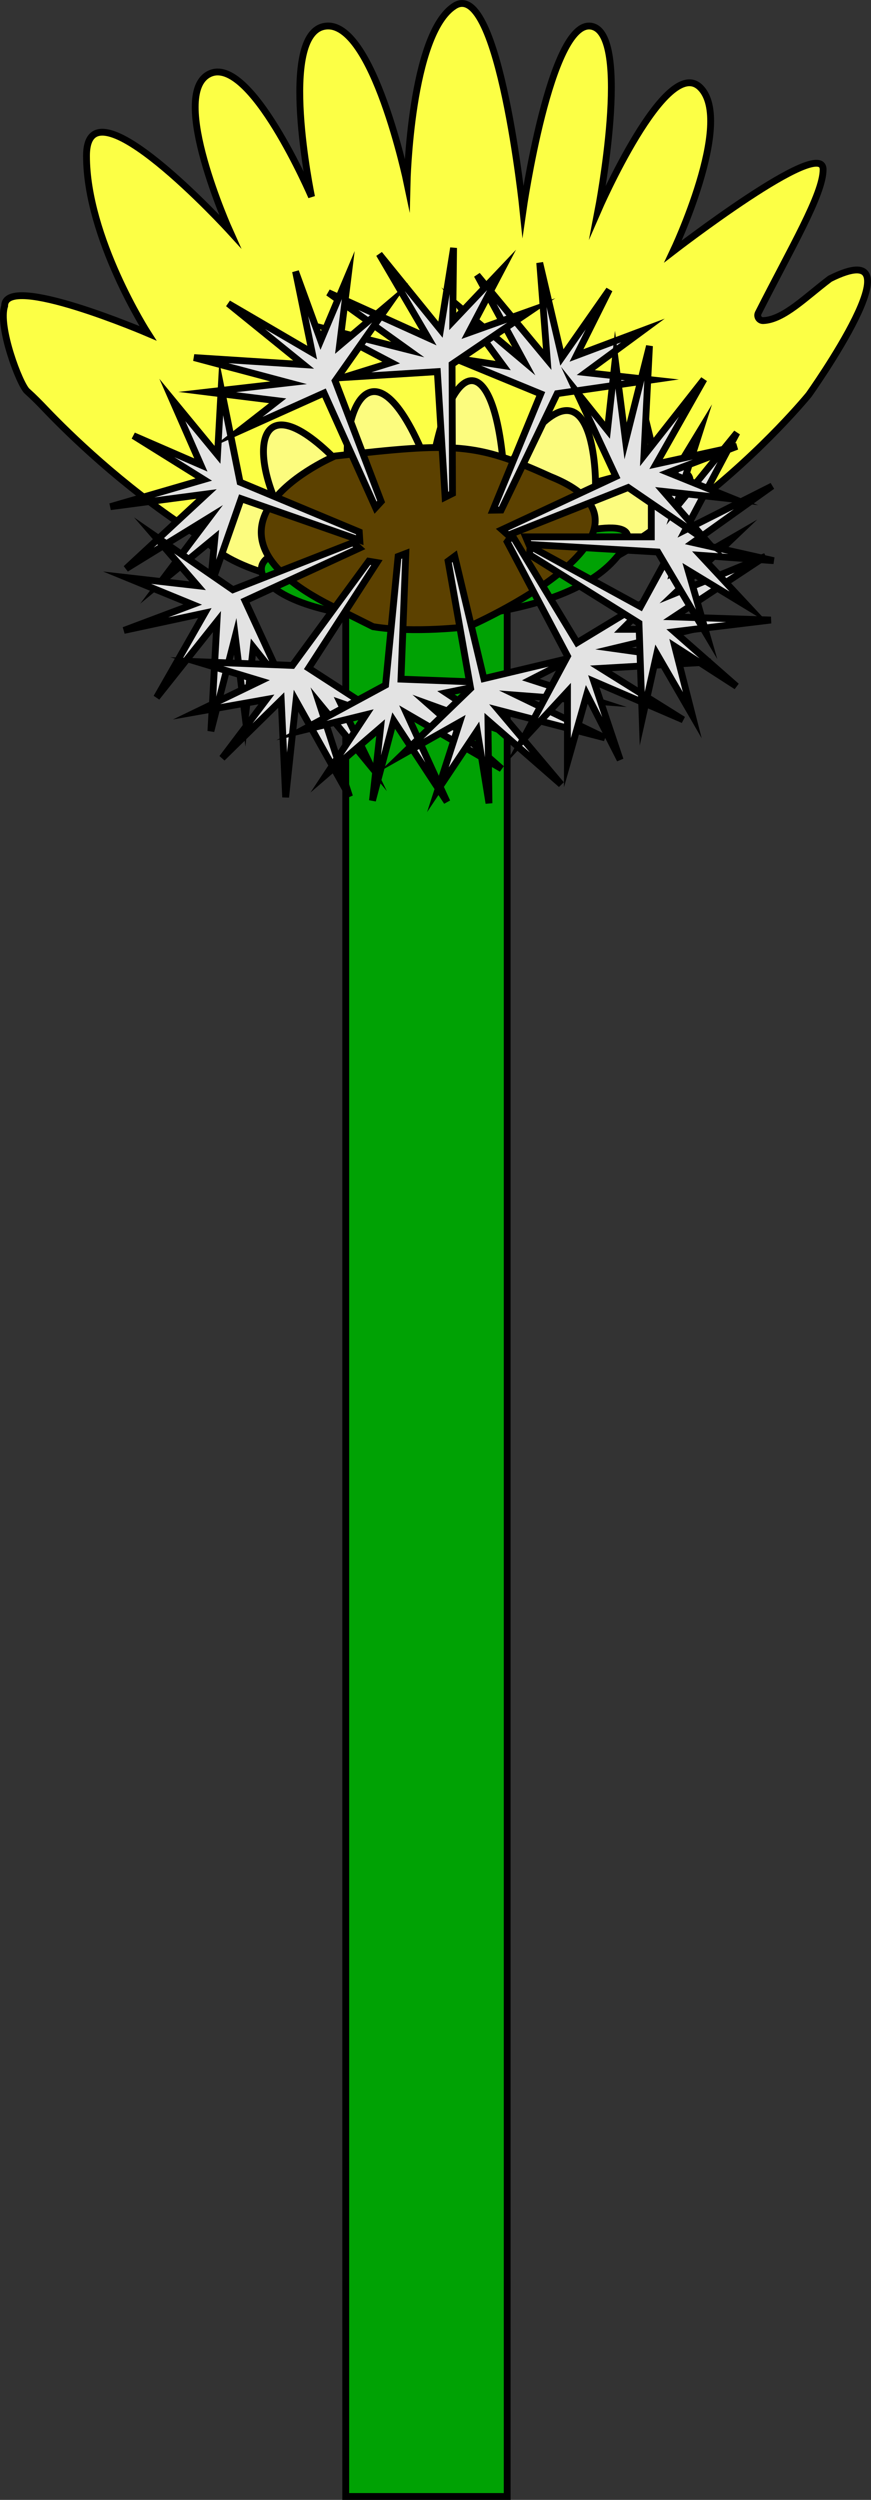 <?xml version="1.0" encoding="UTF-8"?>
<svg id="Layer_1" data-name="Layer 1" xmlns="http://www.w3.org/2000/svg" viewBox="0 0 127.7 366.33">
  <rect x="0" y="0" width="127.7" height="366.33" fill="#333333" stroke="none"/>
  <defs>
    <style>
      .cls-1 {
        fill: #fcff45;
      }

      .cls-1, .cls-2, .cls-3, .cls-4, .cls-5 {
        stroke: #000;
        stroke-miterlimit: 10;
      }

      .cls-2 {
        fill: #fcfc7e;
      }

      .cls-3 {
        fill: #00a204;
      }

      .cls-4 {
        fill: #5c4100;
      }

      .cls-5 {
        fill: #e3e3e3;
      }
    </style>
  </defs>
  <rect id="Stem" class="cls-3" x="50.69" y="82.83" width="23.67" height="283"/>
  <g id="Yellow_Head" data-name="Yellow Head">
    <path class="cls-1" d="m4.01,57.35c.95.86,1.84,1.76,2.72,2.69,6.92,7.23,30.48,29.73,55.8,29.73,30.16,0,56.05-31.93,56.05-31.93,0,0,17.11-24,3.11-17-3.52,2.64-6.79,6.03-9.8,6.14-.58.02-.98-.59-.72-1.11,4.83-9.56,9.51-17.4,9.51-21.03,0-5-22,12-22,12,0,0,9-19,4-24s-15,18-15,18c0,0,5-26-1-27s-10,27-10,27c0,0-3.5-34.03-10-30s-7,26-7,26c0,0-5-24-12-23s-2,25-2,25c0,0-9-21-15-18s3,23,3,23c0,0-21-23-21-11s9,26,9,26c0,0-21-9-21-4-1,3,2.18,11.49,3.32,12.52Z"/>
    <path class="cls-2" d="m60.28,86.7s27.59-.17,38.04-11.44c10.45-11.27-11.01-4.56-11.01-4.56,0,0,0-22.79-13.41-1.34-1.34-18.77-8.04-17.43-10.73,0-8.04-21.45-13.41-9.39-12.07,0-12.07-13.41-14.75-5.36-10.73,4.02-18.77-2.39-15.19,13.23,19.89,13.32Z"/>
    <path class="cls-3" d="m61.53,90.77s20.58-.13,28.37-8.53-8.21-3.4-8.21-3.4c0,0,0-17-10-1-1-14-6-13-8,0-6-16-10-7-9,0-9-10-11-4-8,3-14-1.78-11.33,9.87,14.84,9.93Z"/>
  </g>
  <path id="Brown_Head" data-name="Brown Head" class="cls-4" d="m54.69,91.83l-6-3c-23.61-11.81.41-22,.41-22,17.59-2,20.59-2,31.59,3,20,8-12,22-12,22,0,0-8,1-14,0Z"/>
  <polygon id="Main" class="cls-5" points="72.27 74.76 79.28 57.72 66.5 52.46 73.77 53.57 67.6 45.19 76.79 52.92 69.95 40.31 80.23 52.68 79.13 38.51 82.38 52.38 89.33 42.45 84.52 52.09 94.26 48.43 85.88 54.6 95.58 55.67 81.69 57.68 73.48 74.74 72.27 74.76"/>
  <g id="Seeds">
    <polygon id="Seed" class="cls-5" points="52.75 79.16 35.36 73.08 30.8 86.12 31.51 78.8 23.48 85.41 30.7 75.82 18.48 83.33 30.28 72.39 16.18 74.25 29.87 70.27 19.57 63.85 29.45 68.14 25.27 58.61 31.89 66.65 32.43 56.91 35.2 70.66 52.67 77.95 52.75 79.16"/>
    <polygon id="Seed-2" data-name="Seed" class="cls-5" points="52.67 80.33 35.93 88.04 41.72 100.59 37.14 94.83 35.96 105.17 34.49 93.25 30.92 107.14 31.81 91.08 22.96 102.21 30.03 89.83 18.17 92.38 28.25 88.59 18.63 84.65 28.97 85.83 22.59 78.45 34.14 86.42 51.77 79.51 52.67 80.33"/>
    <polygon id="Seed-3" data-name="Seed" class="cls-5" points="55.26 82.44 45.25 97.91 56.86 105.42 49.91 103 54.44 112.37 46.82 103.09 51.25 116.73 43.4 102.69 41.88 116.83 41.23 102.59 32.57 111.09 39.06 102.49 28.82 104.31 38.19 99.78 28.85 96.96 42.87 97.51 54.06 82.24 55.26 82.44"/>
    <polygon id="Seed-4" data-name="Seed" class="cls-5" points="59.5 81.11 58.79 99.52 72.6 100.05 65.39 101.52 74.07 107.26 62.78 103.17 73.54 112.65 59.63 104.58 65.54 117.51 57.72 105.6 54.61 117.32 55.8 106.62 47.92 113.41 53.66 104.73 44.19 107.06 56.53 100.39 58.37 81.54 59.5 81.11"/>
    <polygon id="Seed-5" data-name="Seed" class="cls-5" points="66.67 81.51 70.94 99.44 84.38 96.24 77.83 99.59 87.74 102.79 75.76 101.88 88.68 108.12 73.11 104.08 82.28 114.95 71.54 105.58 71.69 117.71 69.97 107.08 64.2 115.73 67.4 105.83 58.91 110.63 69 100.88 65.7 82.23 66.67 81.51"/>
    <polygon id="Seed-6" data-name="Seed" class="cls-5" points="75.07 78.42 84.61 94.18 96.43 87.02 91.23 92.22 101.63 92.23 89.96 95.03 104.16 97.01 88.1 97.94 100.16 105.48 87.06 99.84 90.92 111.34 86.03 101.75 83.19 111.76 83.2 101.35 76.58 108.51 83.21 96.15 74.36 79.4 75.07 78.42"/>
    <polygon id="Seed-7" data-name="Seed" class="cls-5" points="77.74 80.06 93.91 88.9 100.53 76.77 98.64 83.88 107.64 78.67 98.95 86.95 112.23 81.53 98.81 90.4 113.02 90.86 98.87 92.57 107.98 100.57 98.93 94.73 101.5 104.81 96.29 95.81 94.16 105.33 93.68 91.31 77.62 81.27 77.74 80.06"/>
    <polygon id="Seed-8" data-name="Seed" class="cls-5" points="77.07 78.67 95.49 78.67 95.49 64.85 97.24 71.99 102.64 63.1 98.99 74.54 108.04 63.42 100.51 77.63 113.21 71.22 101.61 79.5 113.44 82.16 102.7 81.38 109.79 88.99 100.89 83.59 103.6 92.96 96.45 80.89 77.54 79.78 77.07 78.67"/>
    <polygon id="Seed-9" data-name="Seed" class="cls-5" points="73.6 77.62 90.3 69.83 84.46 57.3 89.06 63.04 90.2 52.7 91.72 64.61 95.22 50.7 94.41 66.77 103.21 55.59 96.19 68 108.04 65.41 97.98 69.24 107.62 73.14 97.27 72.01 103.68 79.36 92.1 71.44 74.5 78.42 73.6 77.62"/>
    <polygon id="Seed-10" data-name="Seed" class="cls-5" points="65.26 72.85 64.12 54.46 50.33 55.32 57.35 53.13 48.14 48.29 59.78 51.23 48.13 42.88 62.78 49.51 55.6 37.24 64.58 48.31 66.5 36.33 66.38 47.1 73.54 39.55 68.7 48.77 77.89 45.49 66.28 53.37 66.34 72.31 65.26 72.85"/>
    <polygon id="Seed-11" data-name="Seed" class="cls-5" points="55.06 74.39 47.51 57.59 34.91 63.25 40.71 58.73 30.38 57.45 42.31 56.09 28.45 52.4 44.51 53.43 33.46 44.48 45.77 51.67 43.33 39.78 47.02 49.9 51.06 40.31 49.78 50.64 57.22 44.34 49.14 55.81 55.88 73.5 55.06 74.39"/>
  </g>
</svg>
